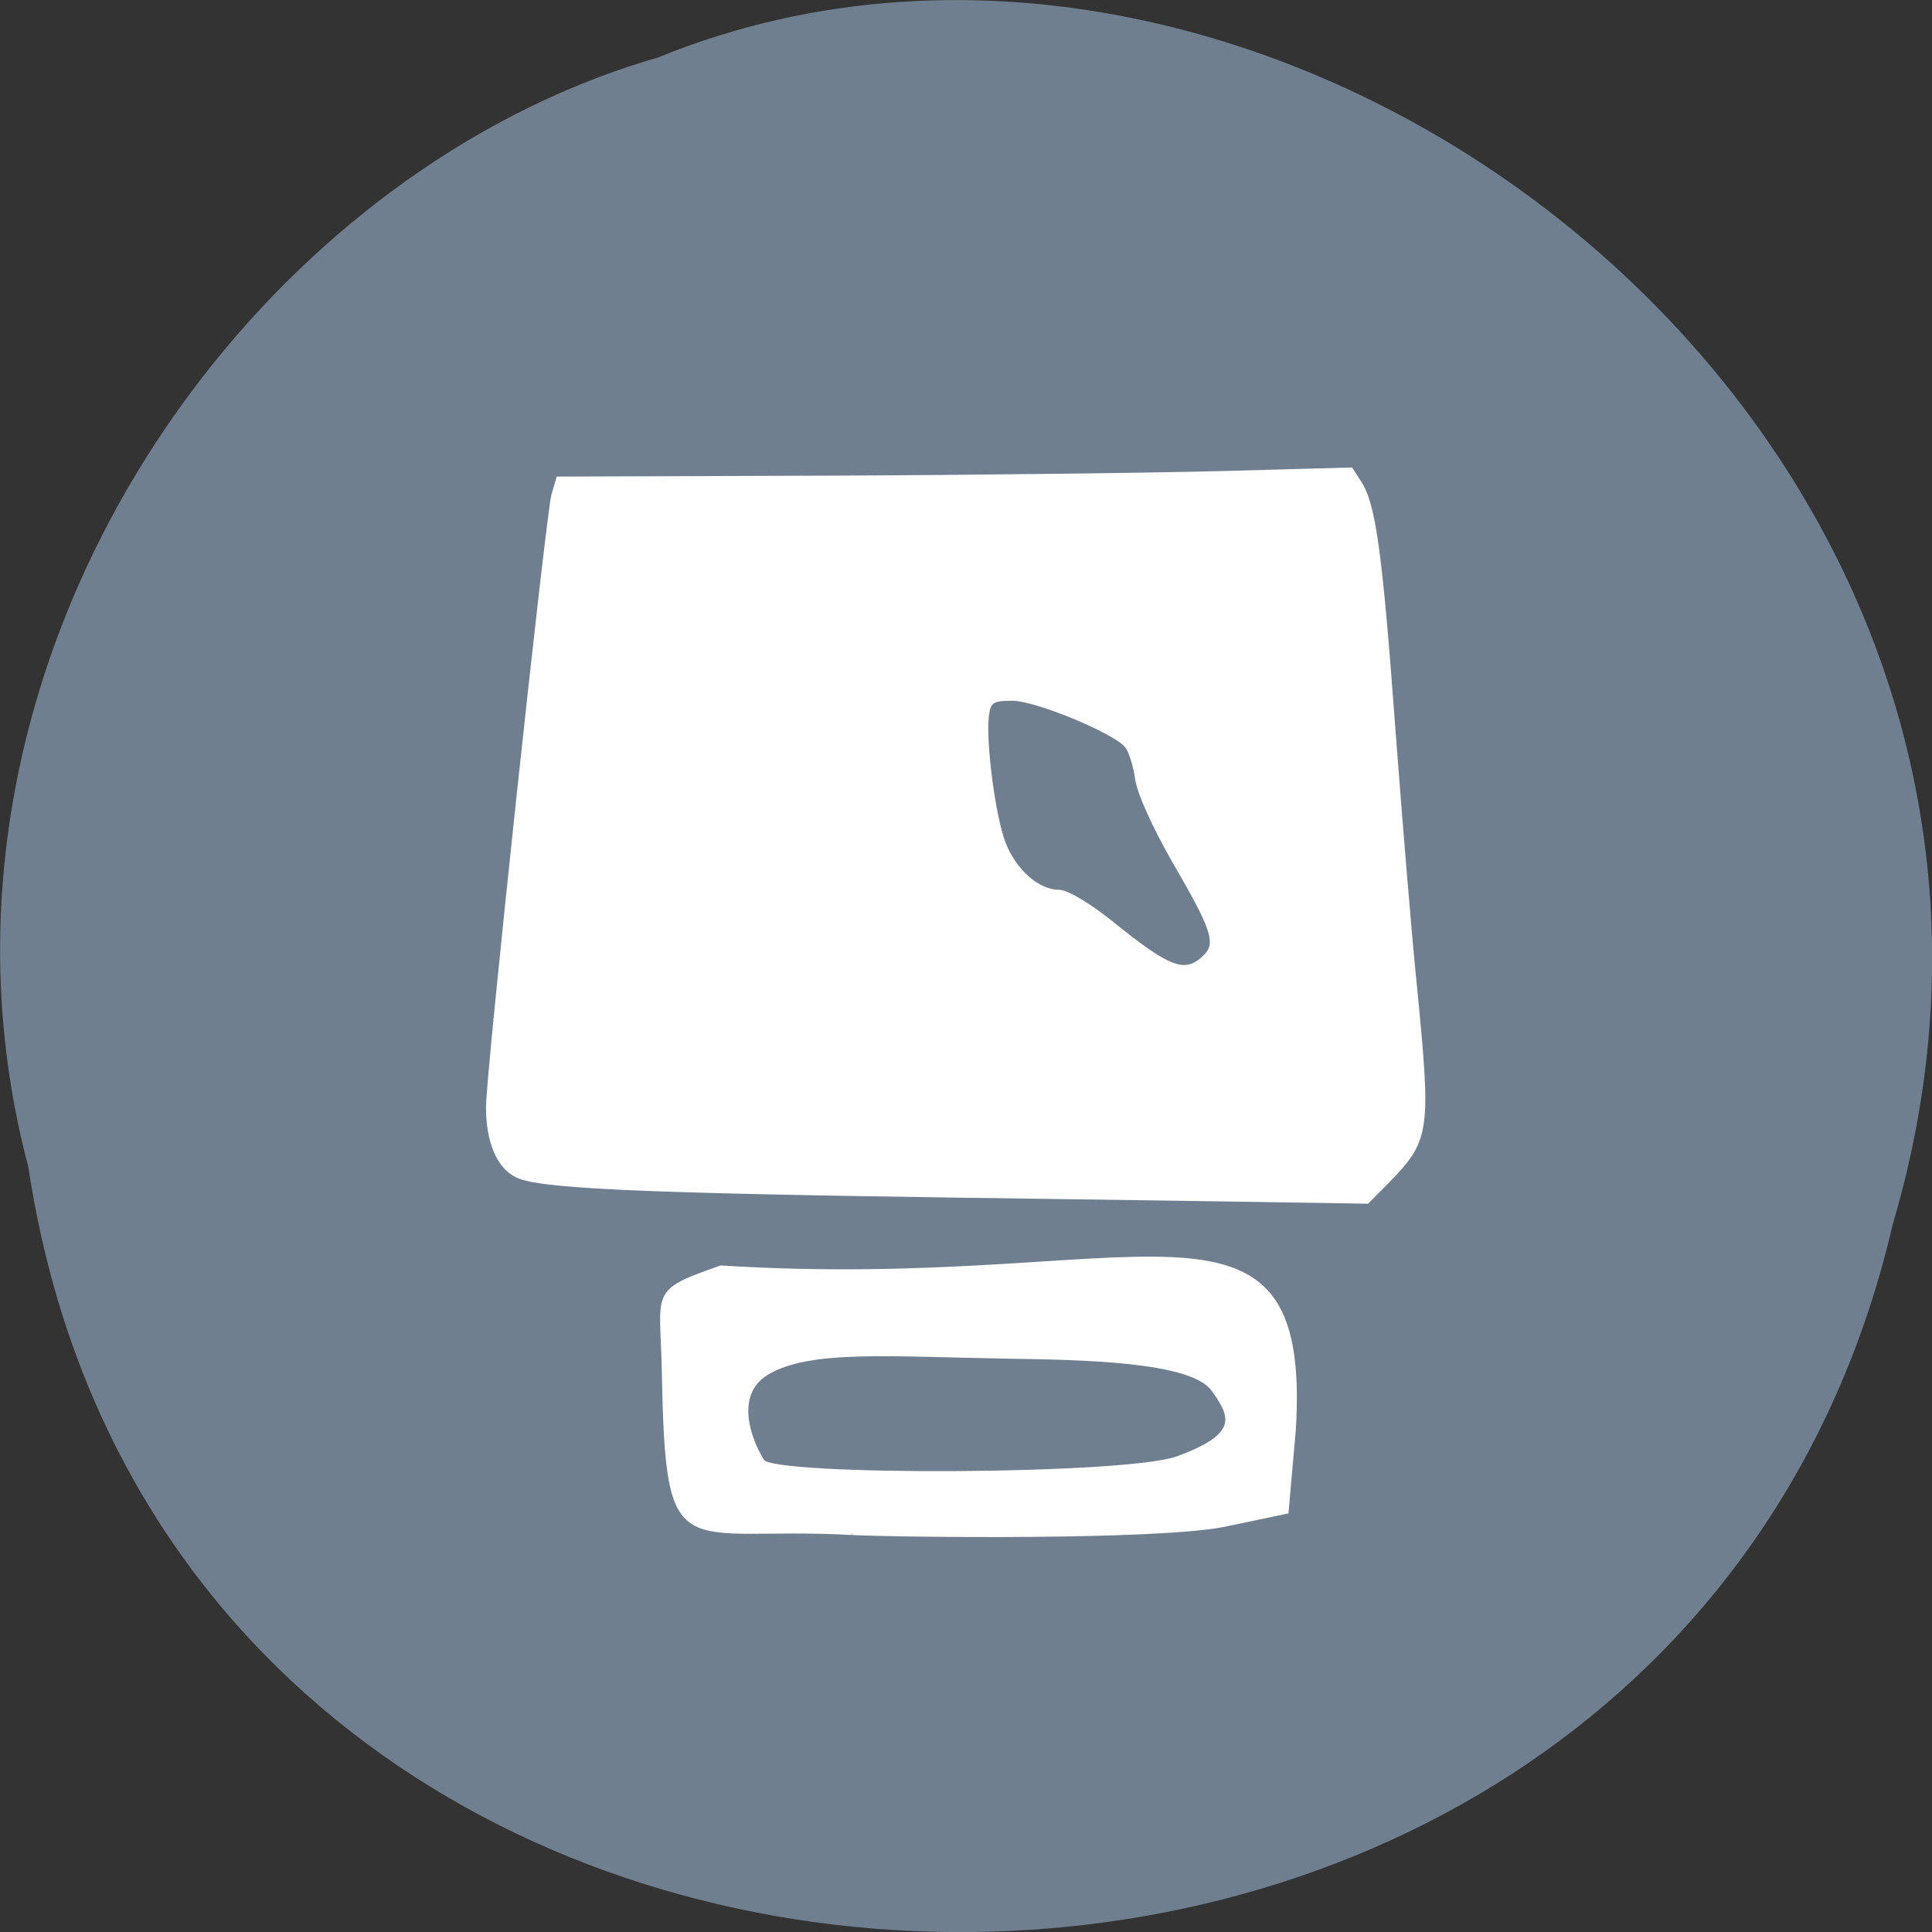 <svg xmlns="http://www.w3.org/2000/svg" viewBox="0 0 24 24"><rect x="0" y="0" width="24" height="24" fill="#333333" stroke="none"/><path d="m 0.352 14.496 c 1.859 12.363 20.363 12.734 23.16 0.715 c 2.879 -9.73 -7.547 -17.684 -15.34 -14.496 c -5.223 1.504 -9.438 7.672 -7.82 13.781" fill="#707f8f"/><g fill="#fff" stroke="#fff" transform="matrix(0.084 0 0 0.081 -13.749 2.827)"><path d="m 306.47 148.66 c -48.625 -0.722 -63.07 -1.395 -66.44 -3.128 c -2.759 -1.395 -4.348 -5.293 -4.348 -10.634 c 0 -5.341 8.837 -90.7 9.678 -93.93 l 0.748 -2.647 l 40.21 -0.144 c 22.12 -0.096 48.532 -0.433 58.678 -0.722 l 18.562 -0.529 l 1.262 2.02 c 2.151 3.32 3.133 10.49 5.05 37.485 c 1.029 14.15 2.431 31.903 3.179 39.458 c 2.197 23.1 2.057 24.01 -4.348 30.796 l -2.759 2.887 l -8.509 -0.144 c -4.722 -0.096 -27.679 -0.433 -51.01 -0.77 m 35.3 -36.907 c 1.964 -1.973 1.356 -3.946 -4.629 -14.628 c -2.805 -5.101 -5.19 -10.49 -5.424 -12.607 c -0.281 -2.02 -0.935 -4.186 -1.496 -4.908 c -1.777 -2.213 -13.325 -7.17 -16.785 -7.17 c -2.946 0 -3.32 0.289 -3.6 2.454 c -0.468 4.09 0.982 15.494 2.478 19.488 c 1.59 4.234 5 7.314 8.04 7.314 c 1.216 0 4.442 2.02 7.715 4.716 c 8.65 7.266 10.894 8.132 13.699 5.341" stroke-width="0.262"/><path d="m 289.64 200.29 c -25.481 -1.444 -27.305 5.774 -27.866 -24.829 c -0.234 -12.559 -2.01 -12.222 8.509 -16.07 c 61.95 4.09 87.2 -15.831 84.81 24.974 l -1.075 12.655 l -9.07 1.973 c -9.865 2.165 -49.19 1.636 -55.26 1.299 m 48.11 -11.645 c 9.632 -3.609 7.855 -6.544 5.237 -10.394 c -3.133 -4.571 -19.31 -4.812 -30.02 -5 c -17.58 -0.289 -29.643 -1.444 -35.908 2.502 c -5.096 3.224 -2.525 10.249 -0.608 13.377 c 1.543 2.55 53.628 2.406 61.3 -0.481" stroke-width="0.438"/></g></svg>